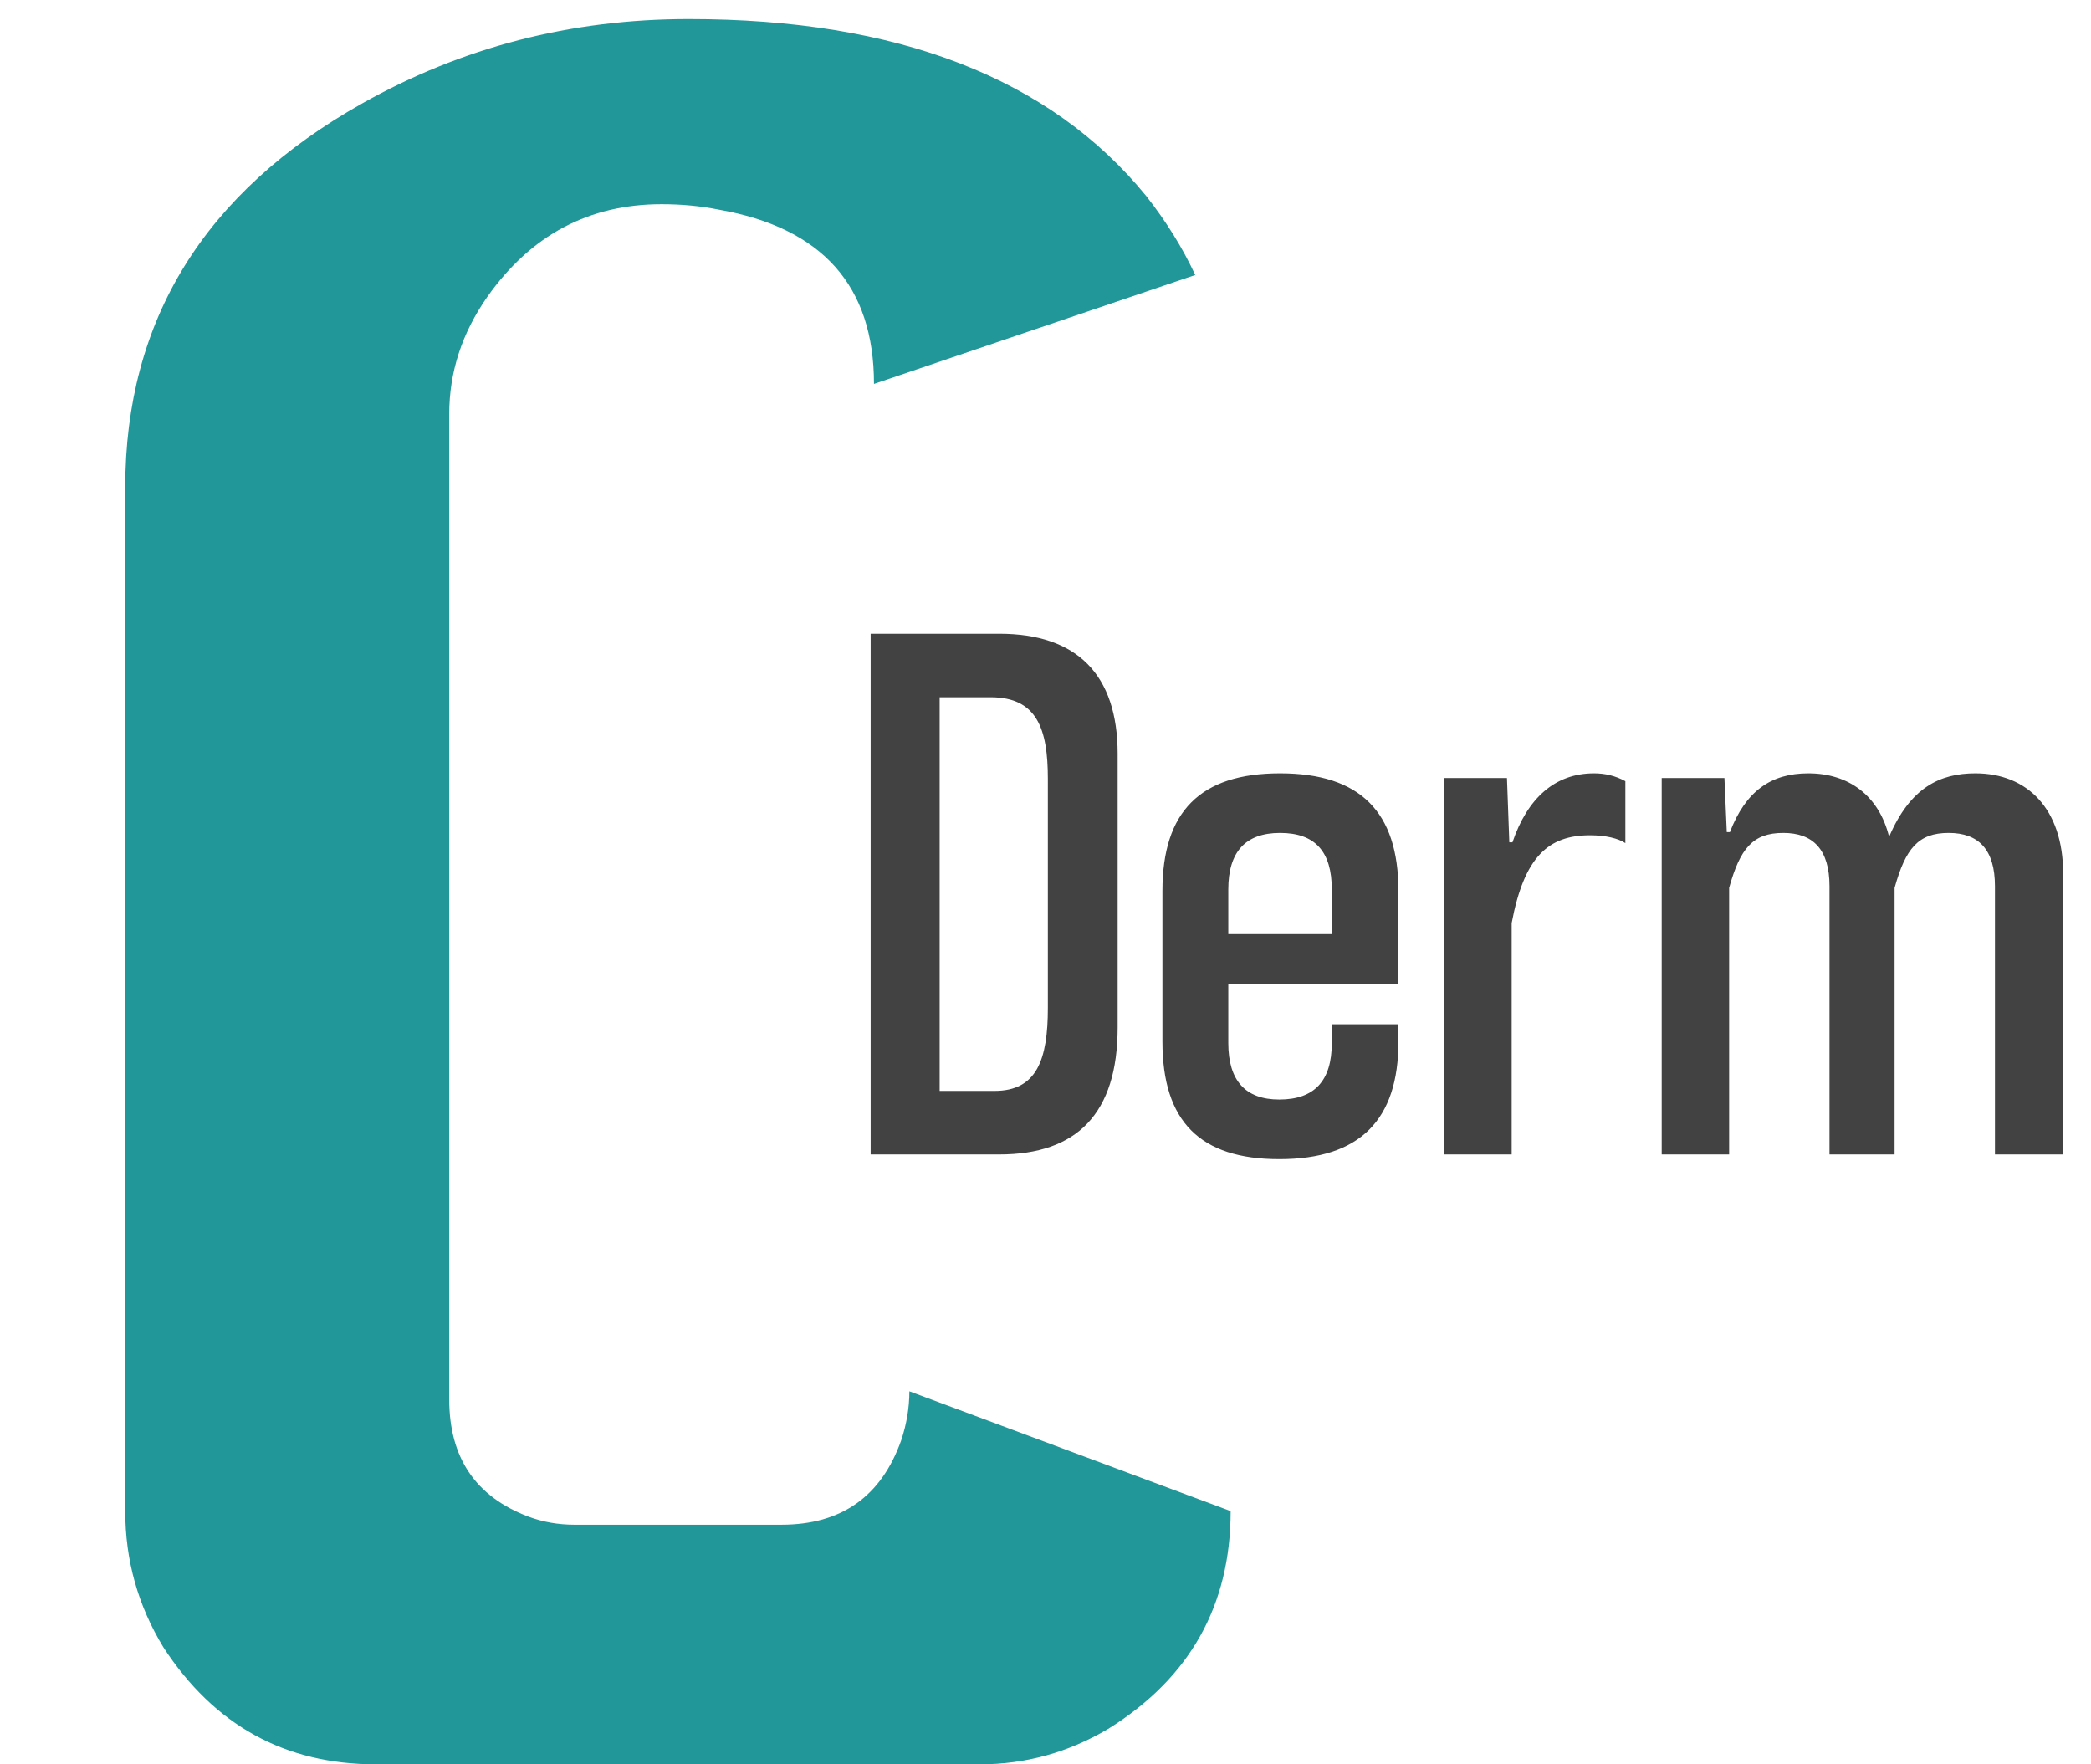 <svg width="96" height="81" viewBox="0 0 96 81" fill="none" xmlns="http://www.w3.org/2000/svg">
<path d="M41.75 63.875L56.5 69.375C56.5 73.708 54.625 77.042 50.875 79.375C49.042 80.458 47.083 81 45 81H17.25C13.083 81 9.833 79.208 7.5 75.625C6.333 73.708 5.75 71.625 5.75 69.375V22.375C5.75 14.708 9.375 8.833 16.625 4.75C21.208 2.167 26.208 0.875 31.625 0.875C41.208 0.875 48.208 3.583 52.625 9C53.542 10.167 54.292 11.375 54.875 12.625L40.125 17.625C40.125 13.125 37.75 10.458 33 9.625C32.167 9.458 31.292 9.375 30.375 9.375C27.042 9.375 24.375 10.792 22.375 13.625C21.208 15.292 20.625 17.083 20.625 19V64.25C20.625 66.917 21.833 68.708 24.25 69.625C24.917 69.875 25.625 70 26.375 70H35.875C38.625 70 40.458 68.708 41.375 66.125C41.625 65.375 41.75 64.625 41.75 63.875Z" fill="#229799"/>
<path d="M45.876 53H39.972V29.096H45.876C49.44 29.096 51.312 30.968 51.312 34.604V47.168C51.312 51.128 49.44 53 45.876 53ZM43.14 50.084H45.66C47.604 50.084 48.108 48.644 48.108 46.268V35.756C48.108 33.452 47.604 32.012 45.48 32.012H43.14V50.084ZM64.204 47.024V47.816C64.204 51.416 62.44 53.216 58.732 53.216C55.096 53.216 53.368 51.488 53.368 47.816V40.904C53.368 37.268 55.096 35.504 58.768 35.504C62.44 35.504 64.204 37.268 64.204 40.904V45.188H56.392V47.888C56.392 49.616 57.184 50.48 58.732 50.48C60.352 50.48 61.144 49.616 61.144 47.888V47.024H64.204ZM61.144 42.884V40.832C61.144 39.104 60.388 38.24 58.768 38.24C57.184 38.24 56.392 39.104 56.392 40.832V42.884H61.144ZM69.402 53H66.306V35.72H69.186L69.294 38.672H69.438C70.122 36.656 71.382 35.504 73.182 35.504C73.686 35.504 74.154 35.612 74.622 35.864V38.708C74.298 38.492 73.722 38.348 73.002 38.348C71.094 38.348 69.978 39.32 69.402 42.38V53ZM94.722 53H91.59V40.688C91.59 38.996 90.834 38.24 89.466 38.24C88.062 38.24 87.486 38.96 86.982 40.76V53H83.994V40.688C83.994 38.996 83.238 38.24 81.87 38.24C80.466 38.24 79.89 38.96 79.386 40.76V53H76.29V35.72H79.17L79.278 38.204H79.422C80.142 36.332 81.294 35.504 83.022 35.504C84.858 35.504 86.262 36.512 86.73 38.42C87.702 36.152 89.07 35.504 90.69 35.504C93.066 35.504 94.722 37.124 94.722 40.112V53Z" fill="#424242"/>
</svg>

